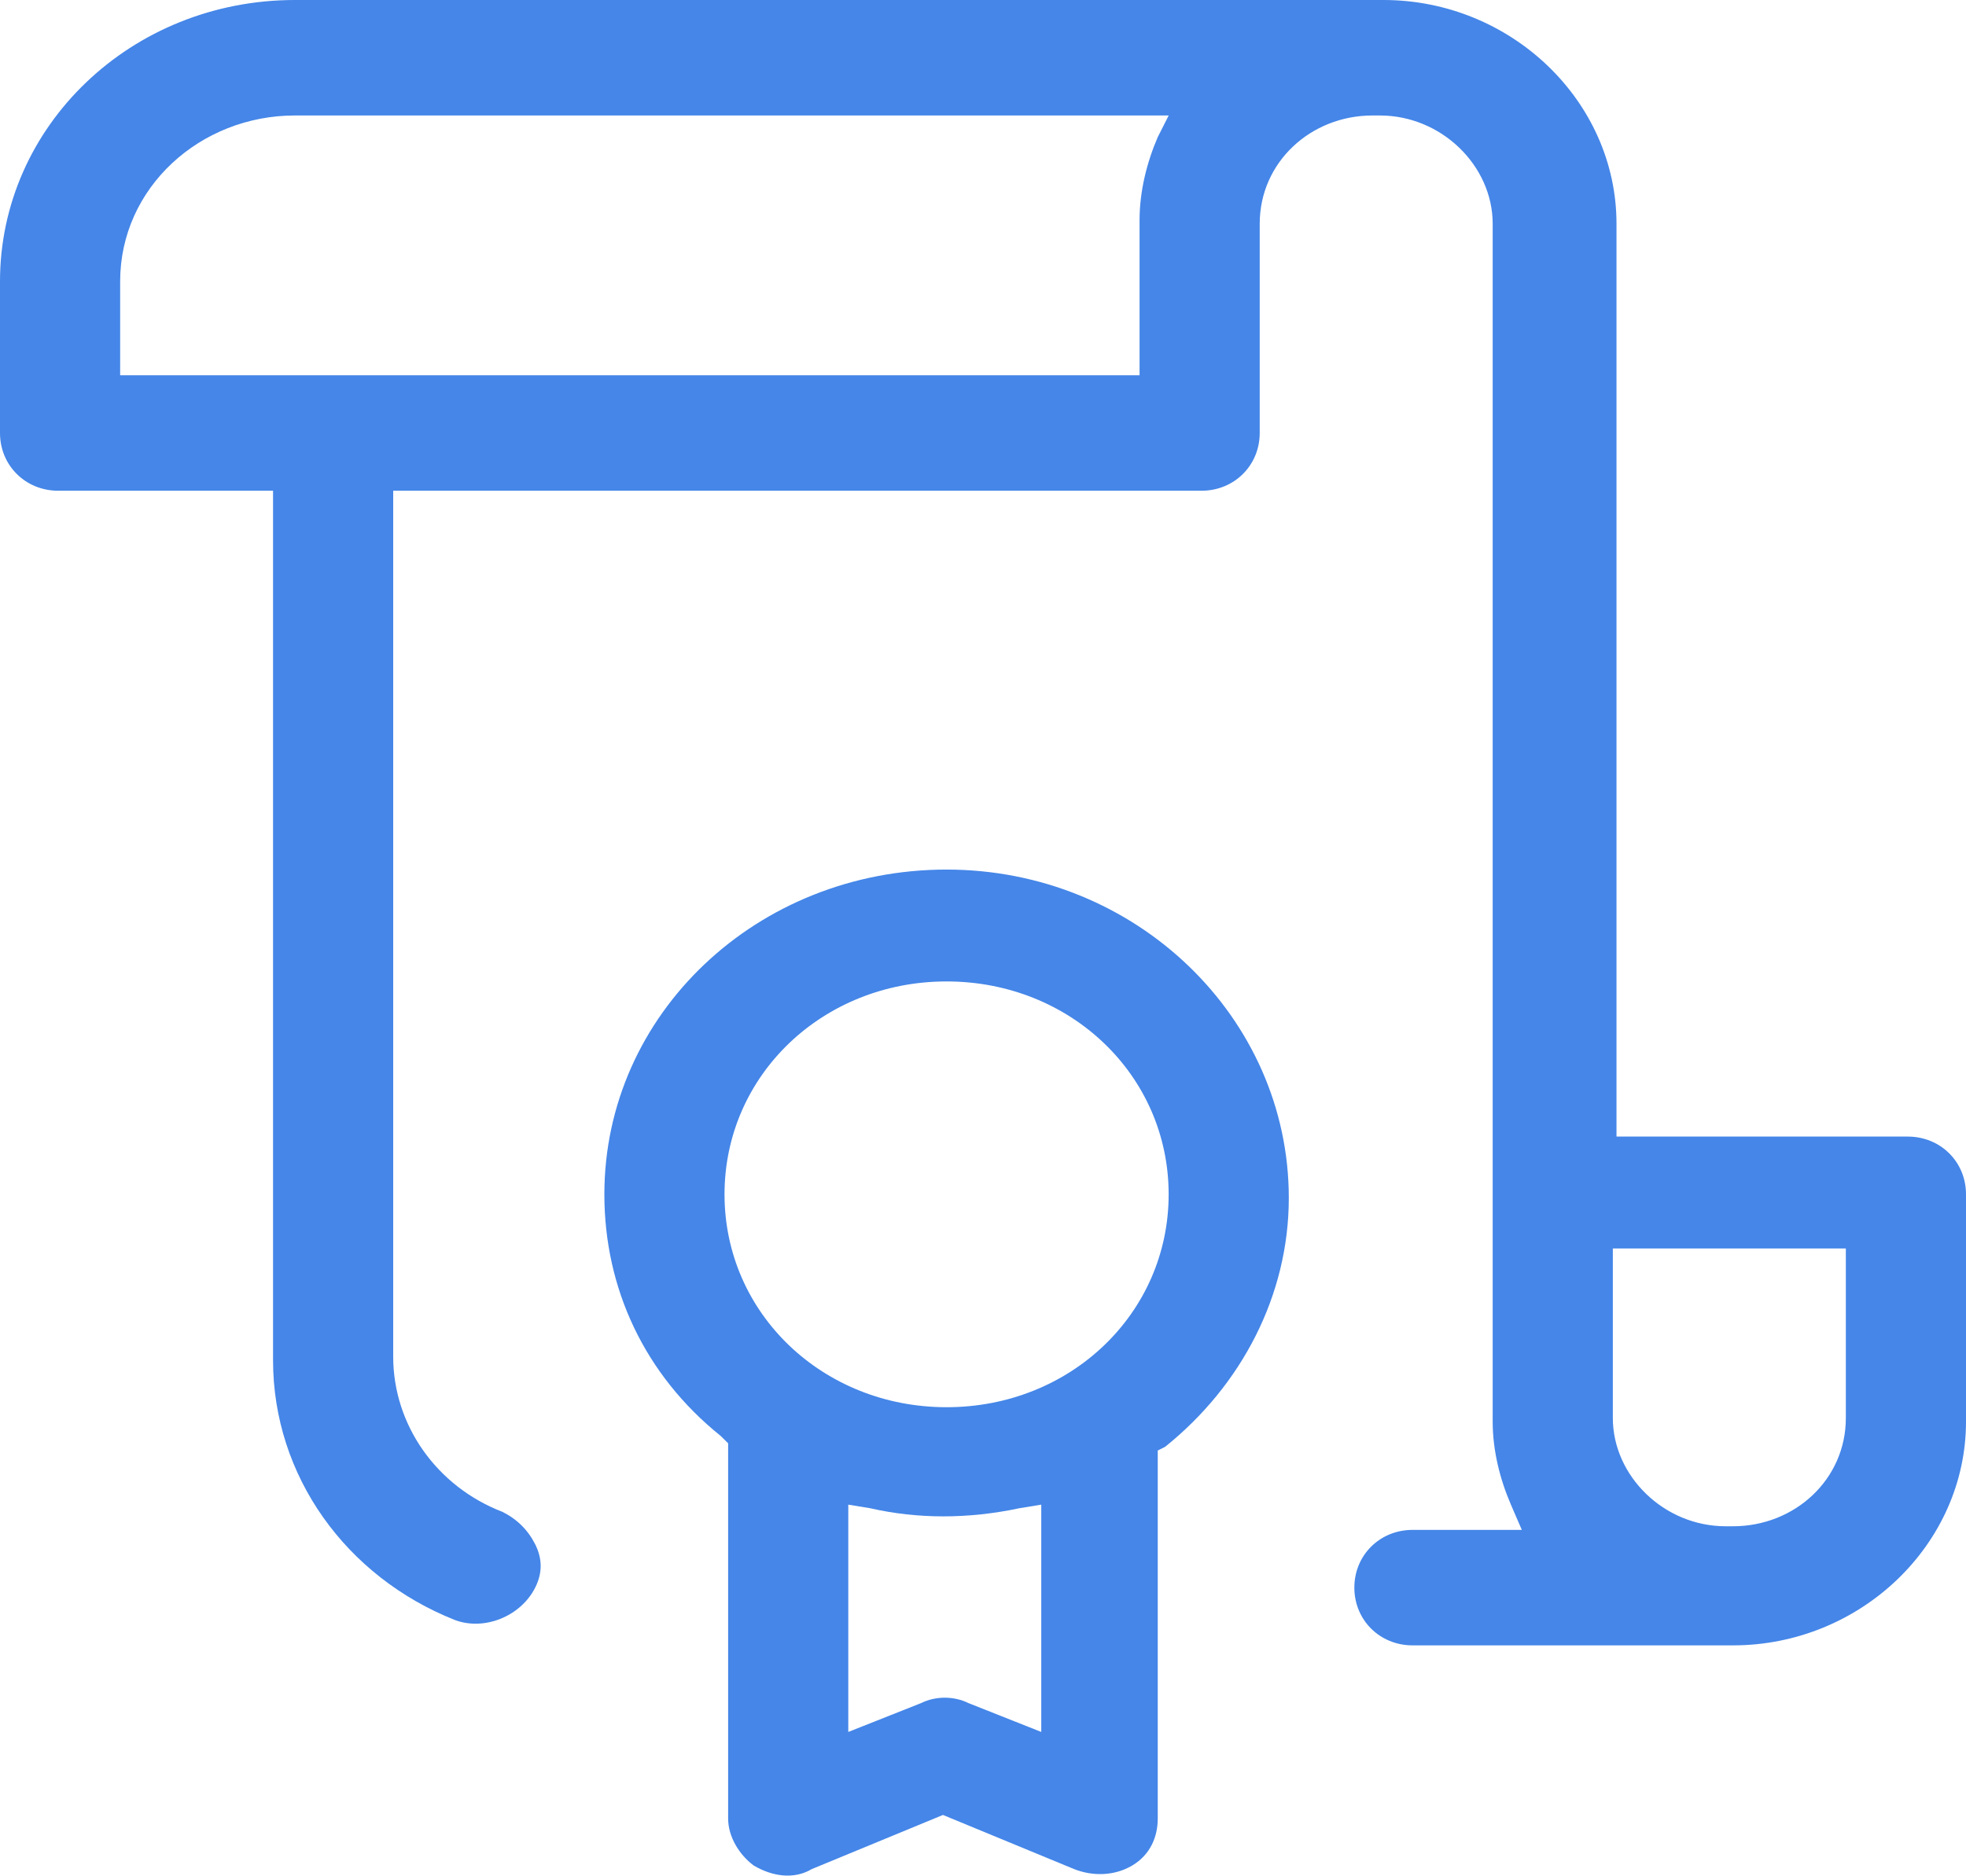 <svg width="44" height="42" viewBox="0 0 44 42" fill="none" xmlns="http://www.w3.org/2000/svg">
<path d="M21.185 19.465C16.948 19.465 13.526 22.696 13.526 26.735C13.526 28.835 14.422 30.773 16.133 32.146L16.296 32.308V40.708C16.296 41.111 16.541 41.515 16.867 41.758C17.274 42 17.763 42.081 18.17 41.838L21.104 40.627L24.037 41.838C24.444 42 24.933 42 25.341 41.758C25.748 41.515 25.911 41.111 25.911 40.708V32.469L26.074 32.388C27.785 31.015 28.844 28.996 28.844 26.815C28.844 22.777 25.422 19.465 21.185 19.465ZM23.304 38.769L21.674 38.123C21.348 37.962 20.941 37.962 20.615 38.123L18.985 38.769V33.681L19.474 33.761C20.533 34.004 21.674 34.004 22.815 33.761L23.304 33.681V38.769ZM21.185 31.5C18.415 31.5 16.215 29.4 16.215 26.735C16.215 24.069 18.415 21.969 21.185 21.969C23.956 21.969 26.155 24.069 26.155 26.735C26.155 29.4 23.956 31.5 21.185 31.5Z" fill="#4586E8"/>
<path d="M42.696 25.442H36.178V5.008C36.178 2.262 33.815 0 30.963 0H6.6C2.933 0 0 2.827 0 6.3V9.692C0 10.419 0.57 10.985 1.304 10.985H6.111V30.45C6.111 33.035 7.741 35.296 10.185 36.265C10.837 36.508 11.652 36.185 11.978 35.538C12.141 35.215 12.141 34.892 11.978 34.569C11.815 34.246 11.57 34.004 11.244 33.842C9.778 33.277 8.8 31.904 8.8 30.369V10.985H26.889C27.622 10.985 28.193 10.419 28.193 9.692V5.008C28.193 3.635 29.333 2.585 30.718 2.585H30.881C32.267 2.585 33.407 3.715 33.407 5.008V31.823C33.407 32.469 33.57 33.115 33.815 33.681L34.059 34.246H31.615C30.881 34.246 30.311 34.812 30.311 35.538C30.311 36.265 30.881 36.831 31.615 36.831H38.785C41.637 36.831 44 34.569 44 31.823V26.735C44 26.008 43.43 25.442 42.696 25.442ZM25.911 3.069C25.667 3.635 25.504 4.281 25.504 4.927V8.4H2.689V6.3C2.689 4.2 4.481 2.585 6.6 2.585H26.156L25.911 3.069ZM41.311 31.742C41.311 33.115 40.17 34.165 38.785 34.165H38.622C37.237 34.165 36.096 33.035 36.096 31.742V27.946H41.311V31.742Z" fill="#4586E8"/>
</svg>
